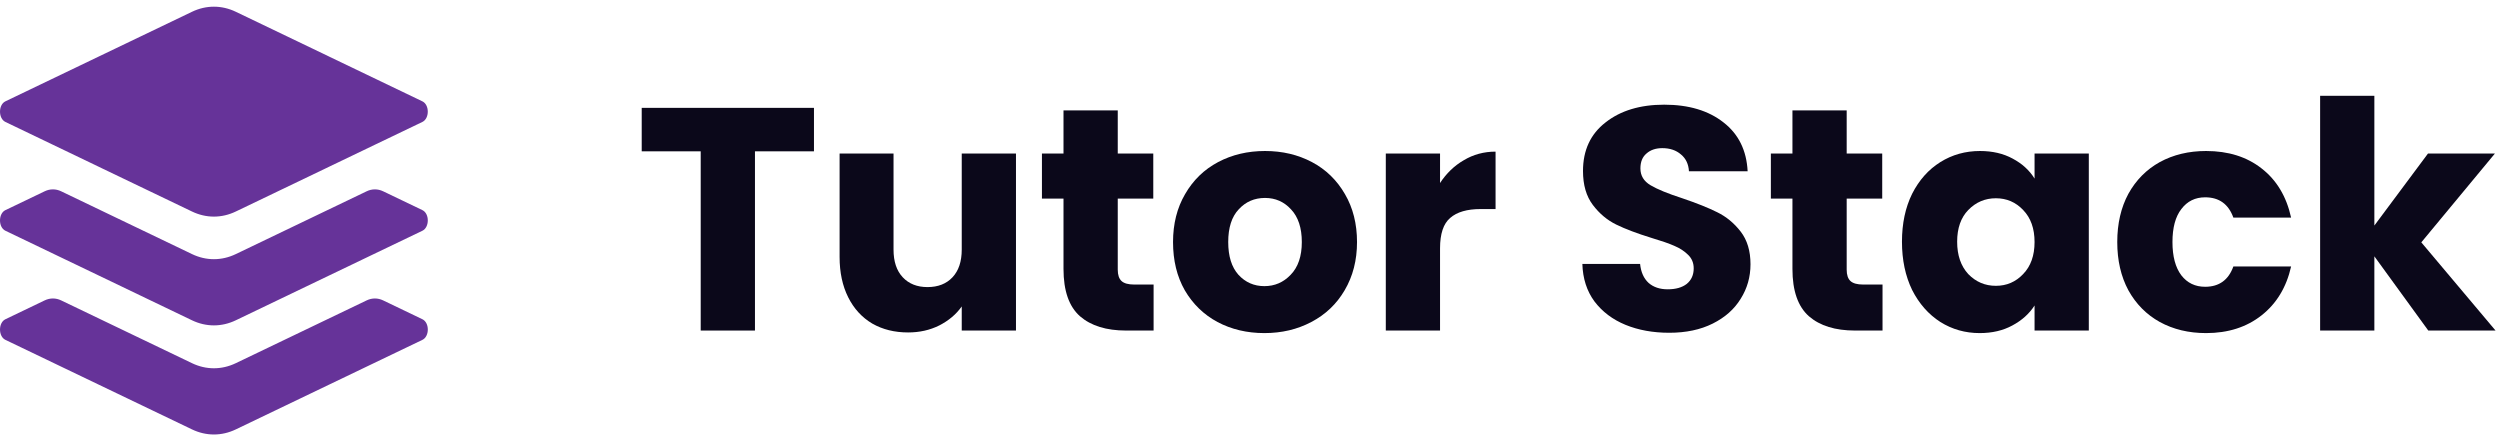 <svg width="187" height="33" viewBox="0 0 187 33" fill="none" xmlns="http://www.w3.org/2000/svg">
	<path d="M60.885 8.068V11.319H56.471V24.725H52.413V11.319H48V8.068H60.885Z" fill="#0B081A"/>
	<path
		d="M75.995 11.485V24.725H71.938V22.922C71.526 23.507 70.965 23.982 70.253 24.345C69.557 24.693 68.782 24.867 67.927 24.867C66.915 24.867 66.021 24.646 65.246 24.203C64.471 23.744 63.87 23.088 63.443 22.233C63.016 21.379 62.802 20.375 62.802 19.22V11.485H66.836V18.674C66.836 19.56 67.065 20.248 67.524 20.739C67.983 21.229 68.6 21.474 69.375 21.474C70.166 21.474 70.791 21.229 71.249 20.739C71.708 20.248 71.938 19.56 71.938 18.674V11.485H75.995Z"
		fill="#0B081A"/>
	<path
		d="M86.289 21.284V24.725H84.225C82.754 24.725 81.607 24.369 80.784 23.657C79.962 22.93 79.55 21.751 79.55 20.122V14.854H77.937V11.485H79.55V8.258H83.608V11.485H86.265V14.854H83.608V20.169C83.608 20.565 83.703 20.849 83.893 21.023C84.082 21.197 84.399 21.284 84.842 21.284H86.289Z"
		fill="#0B081A"/>
	<path
		d="M94.576 24.915C93.279 24.915 92.109 24.638 91.064 24.084C90.036 23.531 89.222 22.74 88.621 21.712C88.035 20.683 87.743 19.481 87.743 18.105C87.743 16.744 88.043 15.55 88.644 14.522C89.245 13.478 90.068 12.679 91.112 12.125C92.156 11.572 93.327 11.295 94.624 11.295C95.921 11.295 97.091 11.572 98.135 12.125C99.18 12.679 100.002 13.478 100.603 14.522C101.204 15.55 101.505 16.744 101.505 18.105C101.505 19.465 101.196 20.667 100.58 21.712C99.978 22.74 99.148 23.531 98.088 24.084C97.044 24.638 95.873 24.915 94.576 24.915ZM94.576 21.403C95.351 21.403 96.008 21.118 96.546 20.549C97.099 19.979 97.376 19.165 97.376 18.105C97.376 17.045 97.107 16.23 96.57 15.661C96.047 15.091 95.399 14.806 94.624 14.806C93.833 14.806 93.176 15.091 92.654 15.661C92.132 16.214 91.871 17.029 91.871 18.105C91.871 19.165 92.124 19.979 92.631 20.549C93.153 21.118 93.801 21.403 94.576 21.403Z"
		fill="#0B081A"/>
	<path
		d="M107.715 13.691C108.19 12.964 108.783 12.394 109.495 11.983C110.207 11.556 110.998 11.342 111.868 11.342V15.637H110.752C109.74 15.637 108.981 15.858 108.474 16.301C107.968 16.729 107.715 17.488 107.715 18.579V24.725H103.658V11.485H107.715V13.691Z"
		fill="#0B081A"/>
	<path
		d="M124.862 24.891C123.644 24.891 122.553 24.693 121.588 24.298C120.623 23.902 119.848 23.317 119.262 22.542C118.693 21.767 118.392 20.834 118.361 19.742H122.679C122.743 20.359 122.956 20.834 123.32 21.166C123.684 21.482 124.158 21.64 124.744 21.64C125.345 21.64 125.819 21.506 126.167 21.237C126.515 20.952 126.689 20.565 126.689 20.074C126.689 19.663 126.547 19.323 126.262 19.054C125.993 18.785 125.653 18.564 125.242 18.39C124.847 18.215 124.277 18.018 123.534 17.796C122.458 17.464 121.58 17.132 120.9 16.8C120.22 16.468 119.634 15.977 119.144 15.329C118.653 14.68 118.408 13.834 118.408 12.79C118.408 11.239 118.97 10.029 120.093 9.159C121.216 8.273 122.679 7.83 124.483 7.83C126.318 7.83 127.797 8.273 128.92 9.159C130.043 10.029 130.644 11.247 130.723 12.813H126.334C126.302 12.275 126.104 11.856 125.74 11.556C125.376 11.239 124.91 11.081 124.34 11.081C123.85 11.081 123.454 11.216 123.154 11.485C122.853 11.738 122.703 12.109 122.703 12.6C122.703 13.138 122.956 13.557 123.462 13.857C123.969 14.158 124.76 14.482 125.835 14.83C126.911 15.194 127.781 15.542 128.445 15.874C129.126 16.206 129.711 16.689 130.201 17.322C130.692 17.954 130.937 18.769 130.937 19.766C130.937 20.715 130.692 21.577 130.201 22.352C129.727 23.127 129.031 23.744 128.113 24.203C127.196 24.662 126.112 24.891 124.862 24.891Z"
		fill="#0B081A"/>
	<path
		d="M140.813 21.284V24.725H138.749C137.278 24.725 136.131 24.369 135.308 23.657C134.486 22.93 134.075 21.751 134.075 20.122V14.854H132.461V11.485H134.075V8.258H138.132V11.485H140.79V14.854H138.132V20.169C138.132 20.565 138.227 20.849 138.417 21.023C138.607 21.197 138.923 21.284 139.366 21.284H140.813Z"
		fill="#0B081A"/>
	<path
		d="M142.267 18.081C142.267 16.721 142.52 15.526 143.026 14.498C143.548 13.47 144.252 12.679 145.138 12.125C146.024 11.572 147.012 11.295 148.104 11.295C149.037 11.295 149.852 11.485 150.548 11.864C151.26 12.244 151.806 12.742 152.185 13.359V11.485H156.243V24.725H152.185V22.85C151.79 23.467 151.236 23.966 150.524 24.345C149.828 24.725 149.013 24.915 148.08 24.915C147.004 24.915 146.024 24.638 145.138 24.084C144.252 23.515 143.548 22.716 143.026 21.688C142.52 20.644 142.267 19.442 142.267 18.081ZM152.185 18.105C152.185 17.092 151.9 16.294 151.331 15.708C150.777 15.123 150.097 14.83 149.29 14.83C148.484 14.83 147.795 15.123 147.226 15.708C146.672 16.278 146.395 17.069 146.395 18.081C146.395 19.093 146.672 19.9 147.226 20.501C147.795 21.087 148.484 21.379 149.29 21.379C150.097 21.379 150.777 21.087 151.331 20.501C151.9 19.916 152.185 19.117 152.185 18.105Z"
		fill="#0B081A"/>
	<path
		d="M158.371 18.105C158.371 16.729 158.648 15.526 159.202 14.498C159.771 13.47 160.554 12.679 161.551 12.125C162.563 11.572 163.718 11.295 165.015 11.295C166.676 11.295 168.06 11.73 169.168 12.6C170.291 13.47 171.026 14.696 171.375 16.278H167.056C166.692 15.265 165.988 14.759 164.944 14.759C164.201 14.759 163.607 15.052 163.165 15.637C162.722 16.206 162.5 17.029 162.5 18.105C162.5 19.18 162.722 20.011 163.165 20.596C163.607 21.166 164.201 21.451 164.944 21.451C165.988 21.451 166.692 20.944 167.056 19.932H171.375C171.026 21.482 170.291 22.7 169.168 23.586C168.045 24.472 166.66 24.915 165.015 24.915C163.718 24.915 162.563 24.638 161.551 24.084C160.554 23.531 159.771 22.74 159.202 21.712C158.648 20.683 158.371 19.481 158.371 18.105Z"
		fill="#0B081A"/>
	<path
		d="M181.636 24.725L177.602 19.173V24.725H173.545V7.166H177.602V16.871L181.613 11.485H186.619L181.114 18.128L186.667 24.725H181.636Z"
		fill="#0B081A"/>
	<path fill-rule="evenodd" clip-rule="evenodd"
		  d="M24.601 4.222L17.641 0.882C16.58 0.373 15.421 0.373 14.36 0.882L7.399 4.222L0.405 7.579C-0.134 7.838 -0.134 8.863 0.405 9.122L3.958 10.827L7.399 12.479L7.611 12.582L14.359 15.82C15.42 16.33 16.579 16.33 17.64 15.82L24.388 12.582L24.6 12.479L28.04 10.827L31.593 9.122C32.133 8.863 32.133 7.839 31.593 7.58L24.6 4.223L24.601 4.222ZM28.657 22.469C28.259 22.278 27.825 22.278 27.427 22.469L17.64 27.165C16.579 27.674 15.42 27.674 14.36 27.165L4.573 22.469C4.175 22.278 3.741 22.278 3.343 22.469L0.405 23.879C-0.134 24.138 -0.134 25.163 0.405 25.422L7.399 28.778L14.36 32.118C15.421 32.627 16.58 32.627 17.641 32.118L24.601 28.778L31.595 25.422C32.135 25.163 32.135 24.138 31.595 23.879L28.657 22.469H28.657ZM28.657 14.308C28.259 14.117 27.825 14.117 27.427 14.308L17.64 19.005C16.579 19.514 15.42 19.514 14.36 19.005L4.573 14.308C4.175 14.117 3.741 14.117 3.343 14.308L0.405 15.717C-0.135 15.976 -0.135 17.002 0.405 17.26L7.399 20.616L14.359 23.957C15.42 24.466 16.579 24.466 17.64 23.957L24.601 20.616L31.595 17.26C32.134 17.001 32.134 15.976 31.595 15.717L28.656 14.307L28.657 14.308Z"
		  fill="#663399"/>
</svg>
